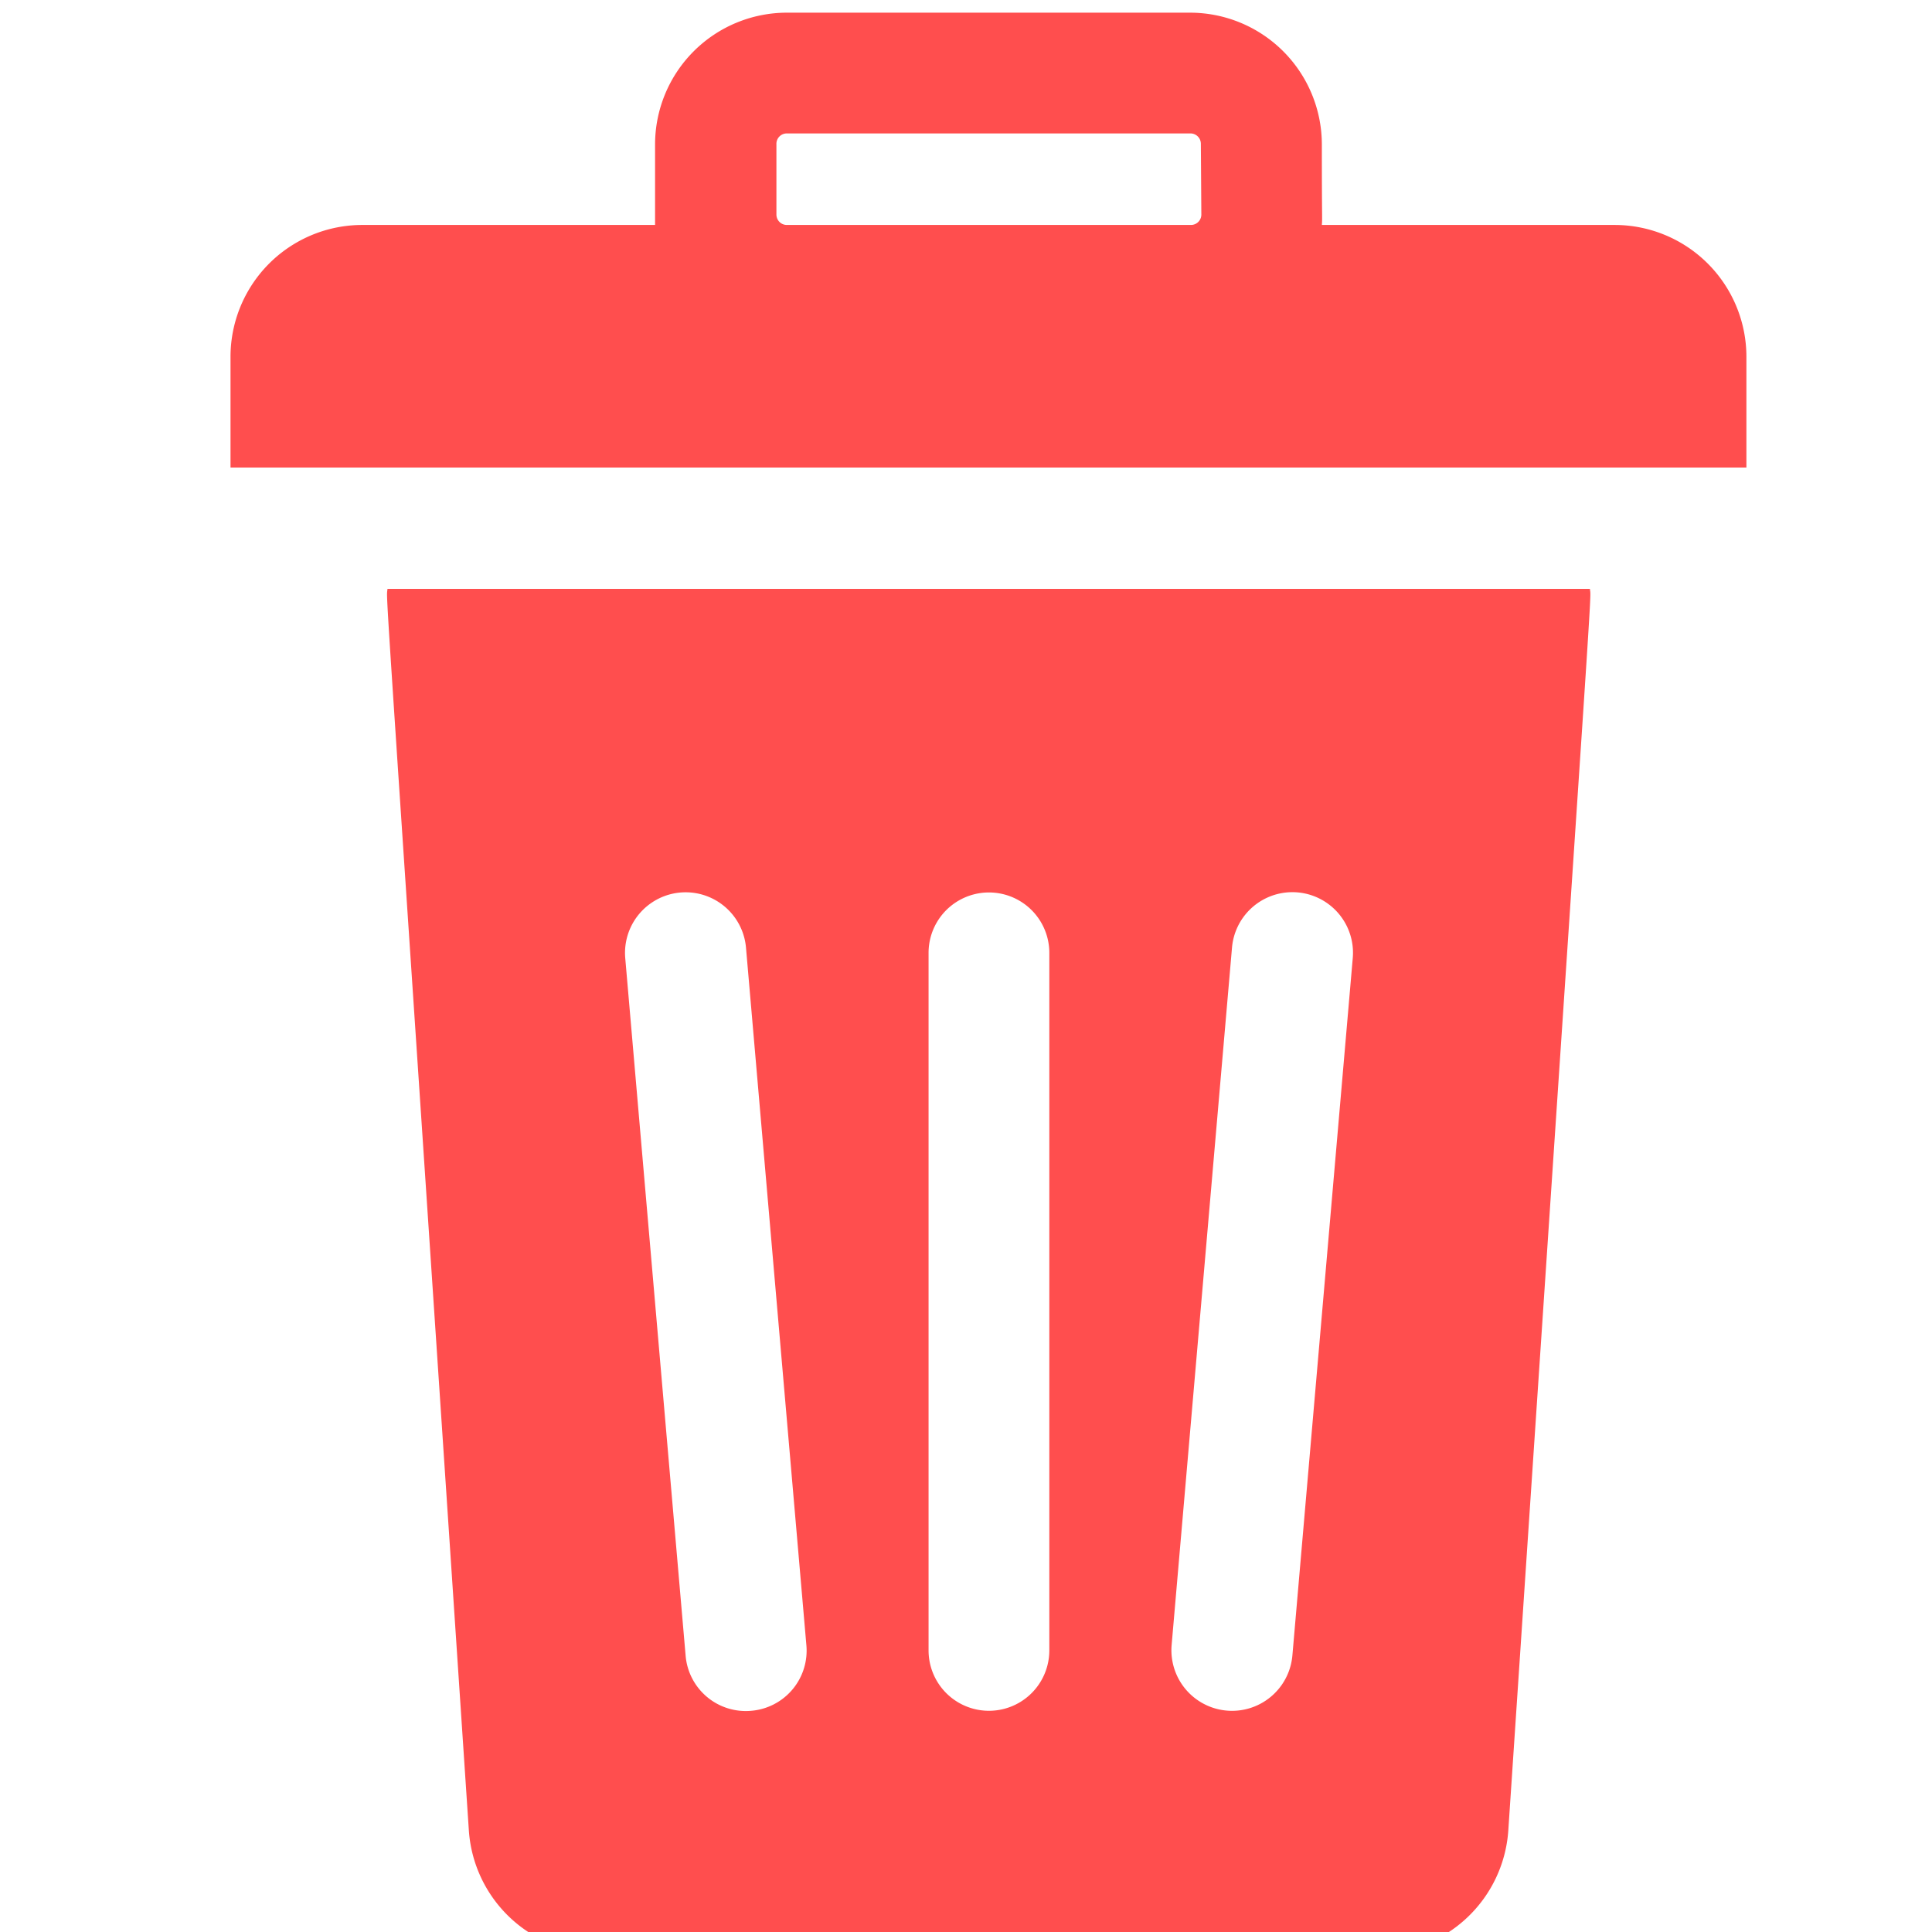 <svg xmlns="http://www.w3.org/2000/svg" xmlns:xlink="http://www.w3.org/1999/xlink" width="16" height="16" viewBox="0 0 16 16"><defs><style>.a{fill:#ff4e4e;}.b{clip-path:url(#a);}</style><clipPath id="a"><rect class="a" width="16" height="16" transform="translate(0 0.046)"/></clipPath></defs><g class="b" transform="translate(0 -0.046)"><path class="a" d="M13.664,4.772H3.706c-.01.122-.047-.531.674,10.284a1.094,1.094,0,0,0,1.088,1.018H11.9a1.094,1.094,0,0,0,1.088-1.018C13.712,4.231,13.674,4.892,13.664,4.772ZM6.719,14.063a.5.5,0,0,1-.544-.457l-.5-5.776a.5.5,0,0,1,1-.087l.5,5.776A.5.5,0,0,1,6.719,14.063Zm2.468-.5a.5.5,0,0,1-1,0V7.786a.5.5,0,0,1,1,0ZM11.7,7.829l-.5,5.776a.5.5,0,0,1-1-.087l.5-5.776a.5.5,0,1,1,1,.087Zm2.176-6.071H11.444c.005-.066,0-.017,0-.667A1.092,1.092,0,0,0,10.357,0H7.013A1.092,1.092,0,0,0,5.922,1.091c0,.638,0,.6,0,.667H3.5A1.092,1.092,0,0,0,2.406,2.849c0,.9,0,.855,0,.918H14.96c0-.064,0-.026,0-.918a1.092,1.092,0,0,0-1.091-1.091Zm-3.43-.086a.086.086,0,0,1-.086.086H7.013a.086.086,0,0,1-.086-.086V1.091A.086.086,0,0,1,7.013,1h3.343a.086.086,0,0,1,.086.086Z" transform="translate(-0.497 0.151)"/></g></svg>